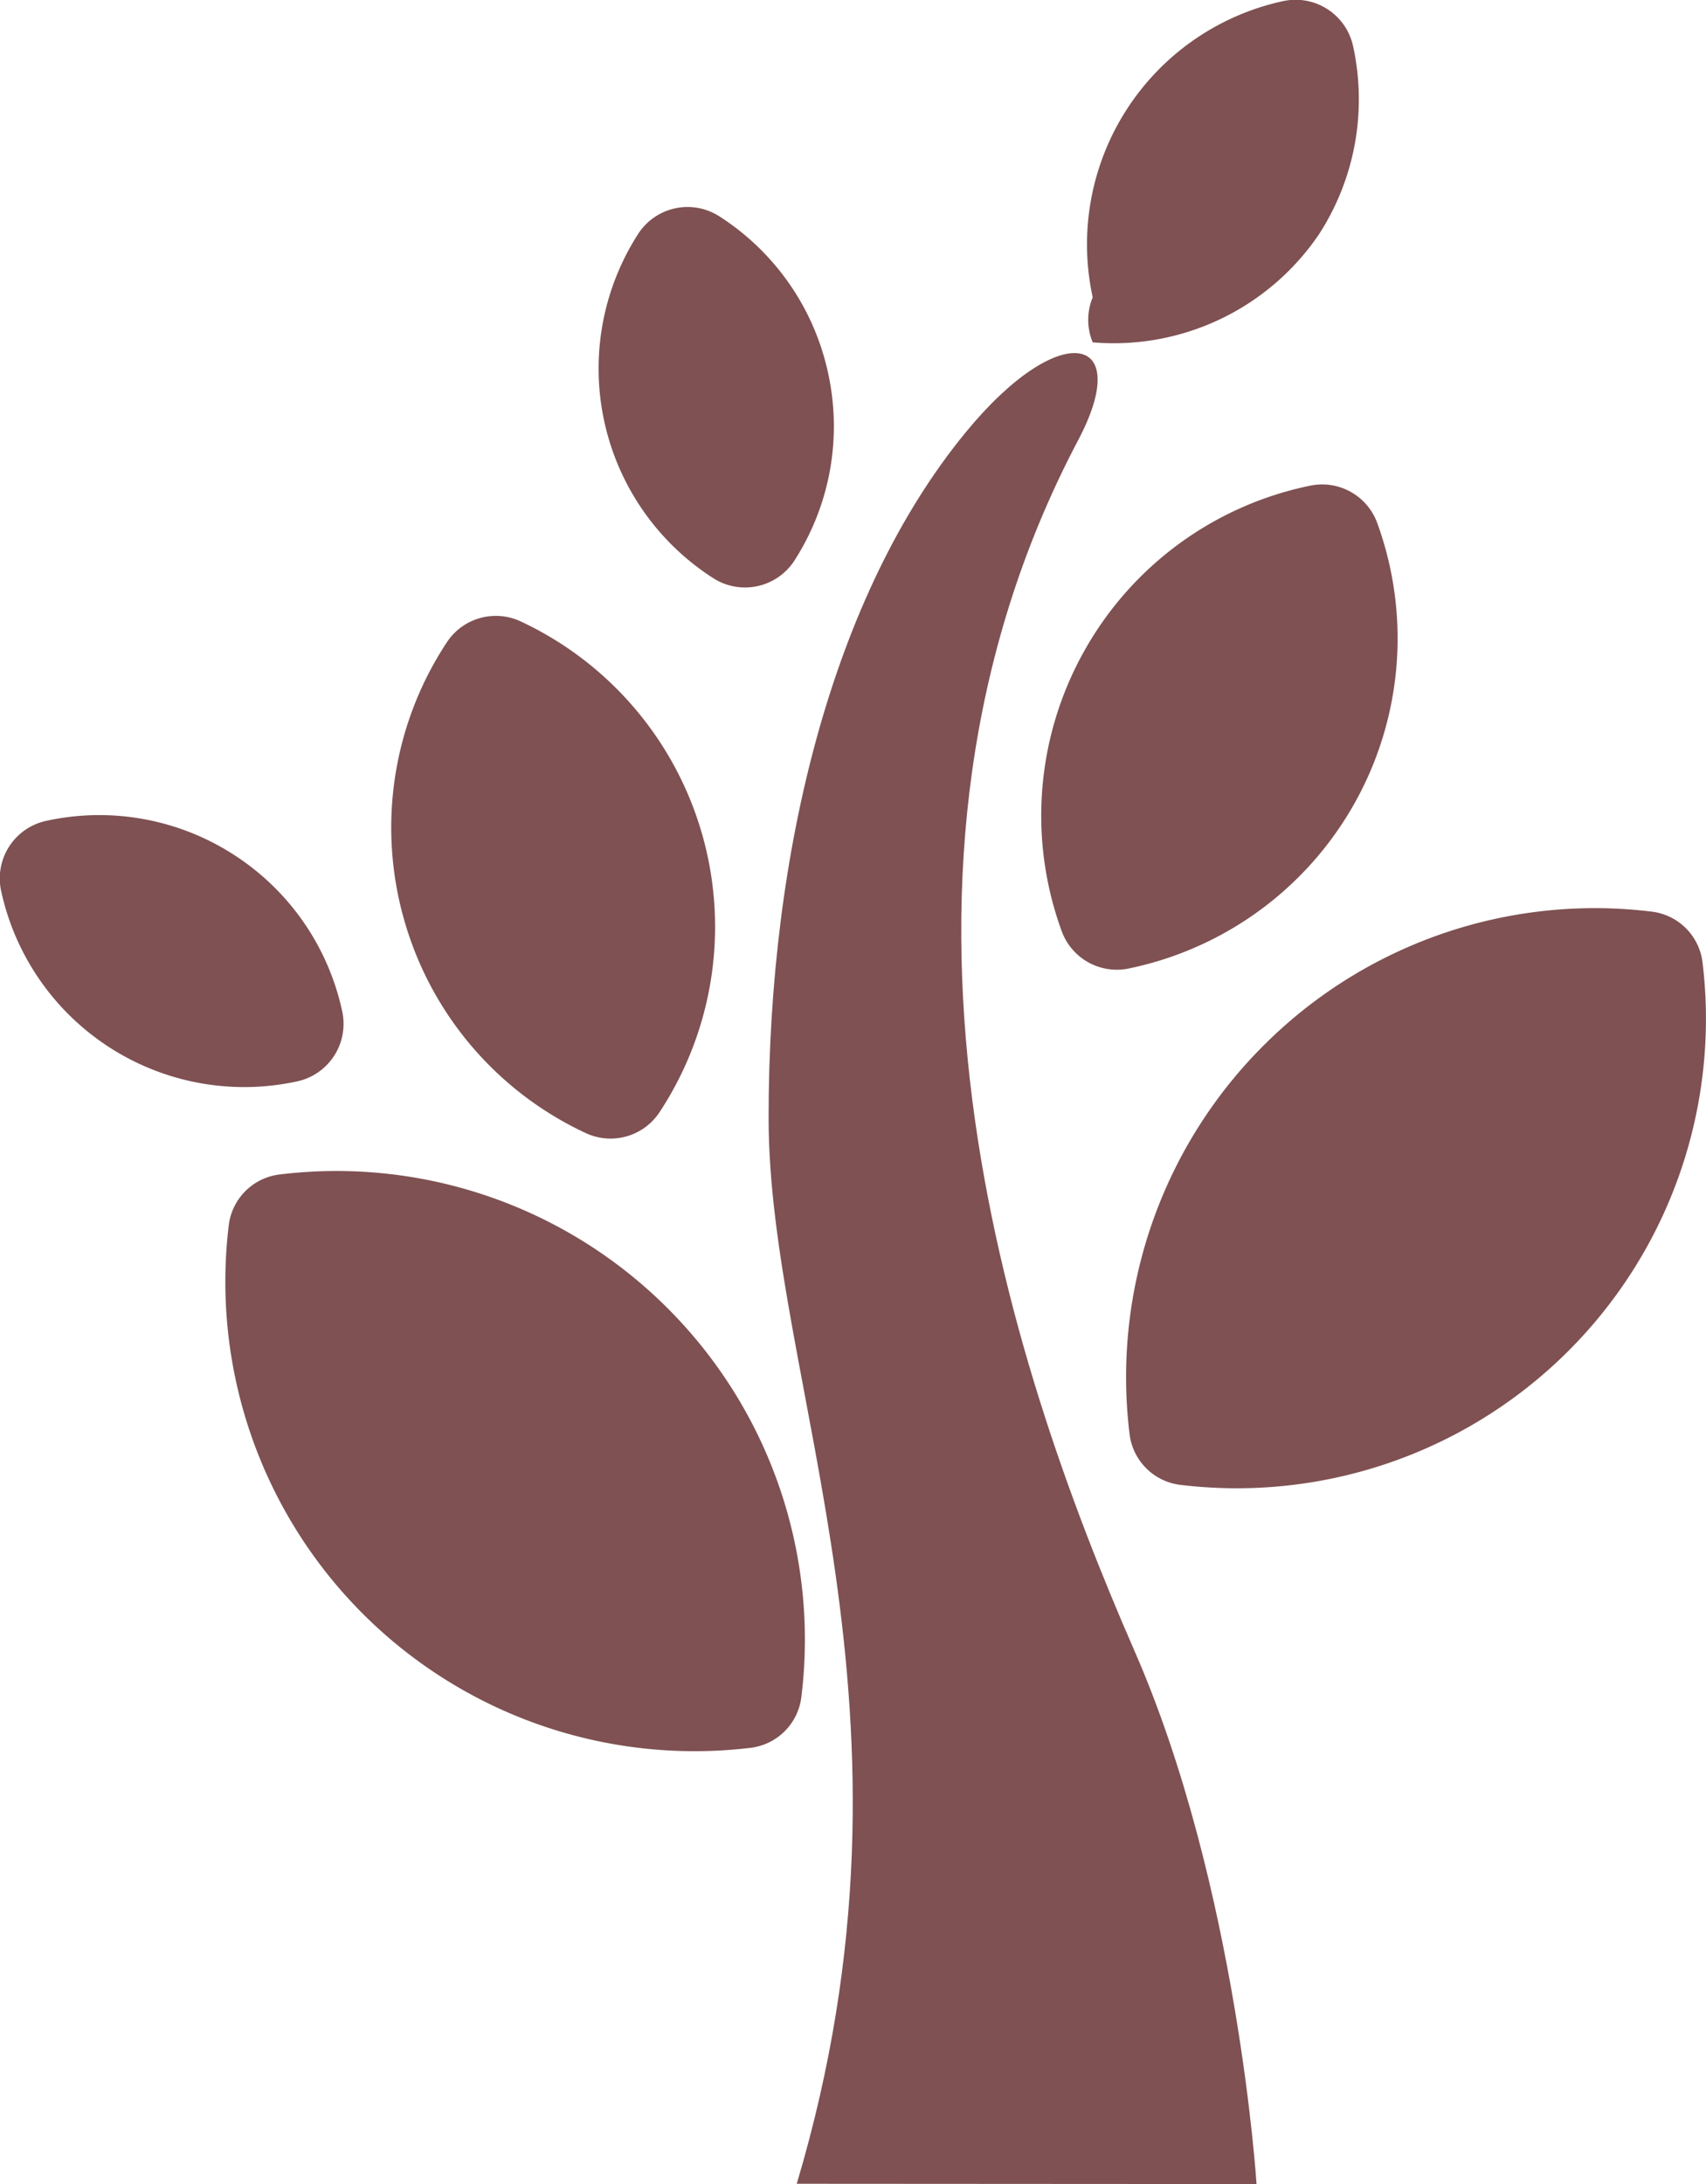 <svg xmlns="http://www.w3.org/2000/svg" viewBox="0 0 181.81 232.65"><defs><style>.cls-1{fill:#7f5152;}</style></defs><title>Asset 3</title><g id="Layer_2" data-name="Layer 2"><g id="Logo"><path class="cls-1" d="M133.91,232.65s-2-31.63-13-56.78c-13.66-31.23-30.49-82.62-6-129,6-11.36-2-13-12-.81-14.17,17.25-21,44.61-21,73s18,63.27,3,113.56Z"/><path class="cls-1" d="M134.65,111.38a49.89,49.89,0,0,0-14.27,41.39,6.2,6.2,0,0,0,5.4,5.4,50,50,0,0,0,55.66-55.66,6.2,6.2,0,0,0-5.4-5.4A49.89,49.89,0,0,0,134.65,111.38Z"/><path class="cls-1" d="M115.53,69.38a35.82,35.82,0,0,0-2.39,29.79,6.25,6.25,0,0,0,7.13,4,35.9,35.9,0,0,0,26.51-47.44,6.25,6.25,0,0,0-7.13-4A35.82,35.82,0,0,0,115.53,69.38Z"/><path class="cls-1" d="M43.06,97.95A35.82,35.82,0,0,0,62.43,120.7a6.25,6.25,0,0,0,7.86-2.23A35.9,35.9,0,0,0,55.48,66.19a6.25,6.25,0,0,0-7.86,2.23A35.82,35.82,0,0,0,43.06,97.95Z"/><path class="cls-1" d="M71.17,139.38a49.89,49.89,0,0,0-41.39-14.27,6.2,6.2,0,0,0-5.4,5.4A50,50,0,0,0,80,186.18a6.2,6.2,0,0,0,5.4-5.4A49.89,49.89,0,0,0,71.17,139.38Z"/><path class="cls-1" d="M24.92,91.05a26.44,26.44,0,0,0-20-3.61,6.27,6.27,0,0,0-4.8,7.46,26.51,26.51,0,0,0,31.55,20.29,6.27,6.27,0,0,0,4.8-7.46A26.44,26.44,0,0,0,24.92,91.05Z"/><path class="cls-1" d="M88.25,39.73A26.44,26.44,0,0,0,76.67,23.05,6.27,6.27,0,0,0,68,24.93a26.51,26.51,0,0,0,8,36.65,6.27,6.27,0,0,0,8.67-1.88A26.44,26.44,0,0,0,88.25,39.73Z"/><path class="cls-1" d="M140.59,24.92a26.44,26.44,0,0,0,3.61-20,6.27,6.27,0,0,0-7.46-4.8,26.51,26.51,0,0,0-20.29,31.55,6.27,6.27,0,0,0,7`.46,4.8A26.44,26.44,0,0,0,140.59,24.92Z"/></g></g></svg>